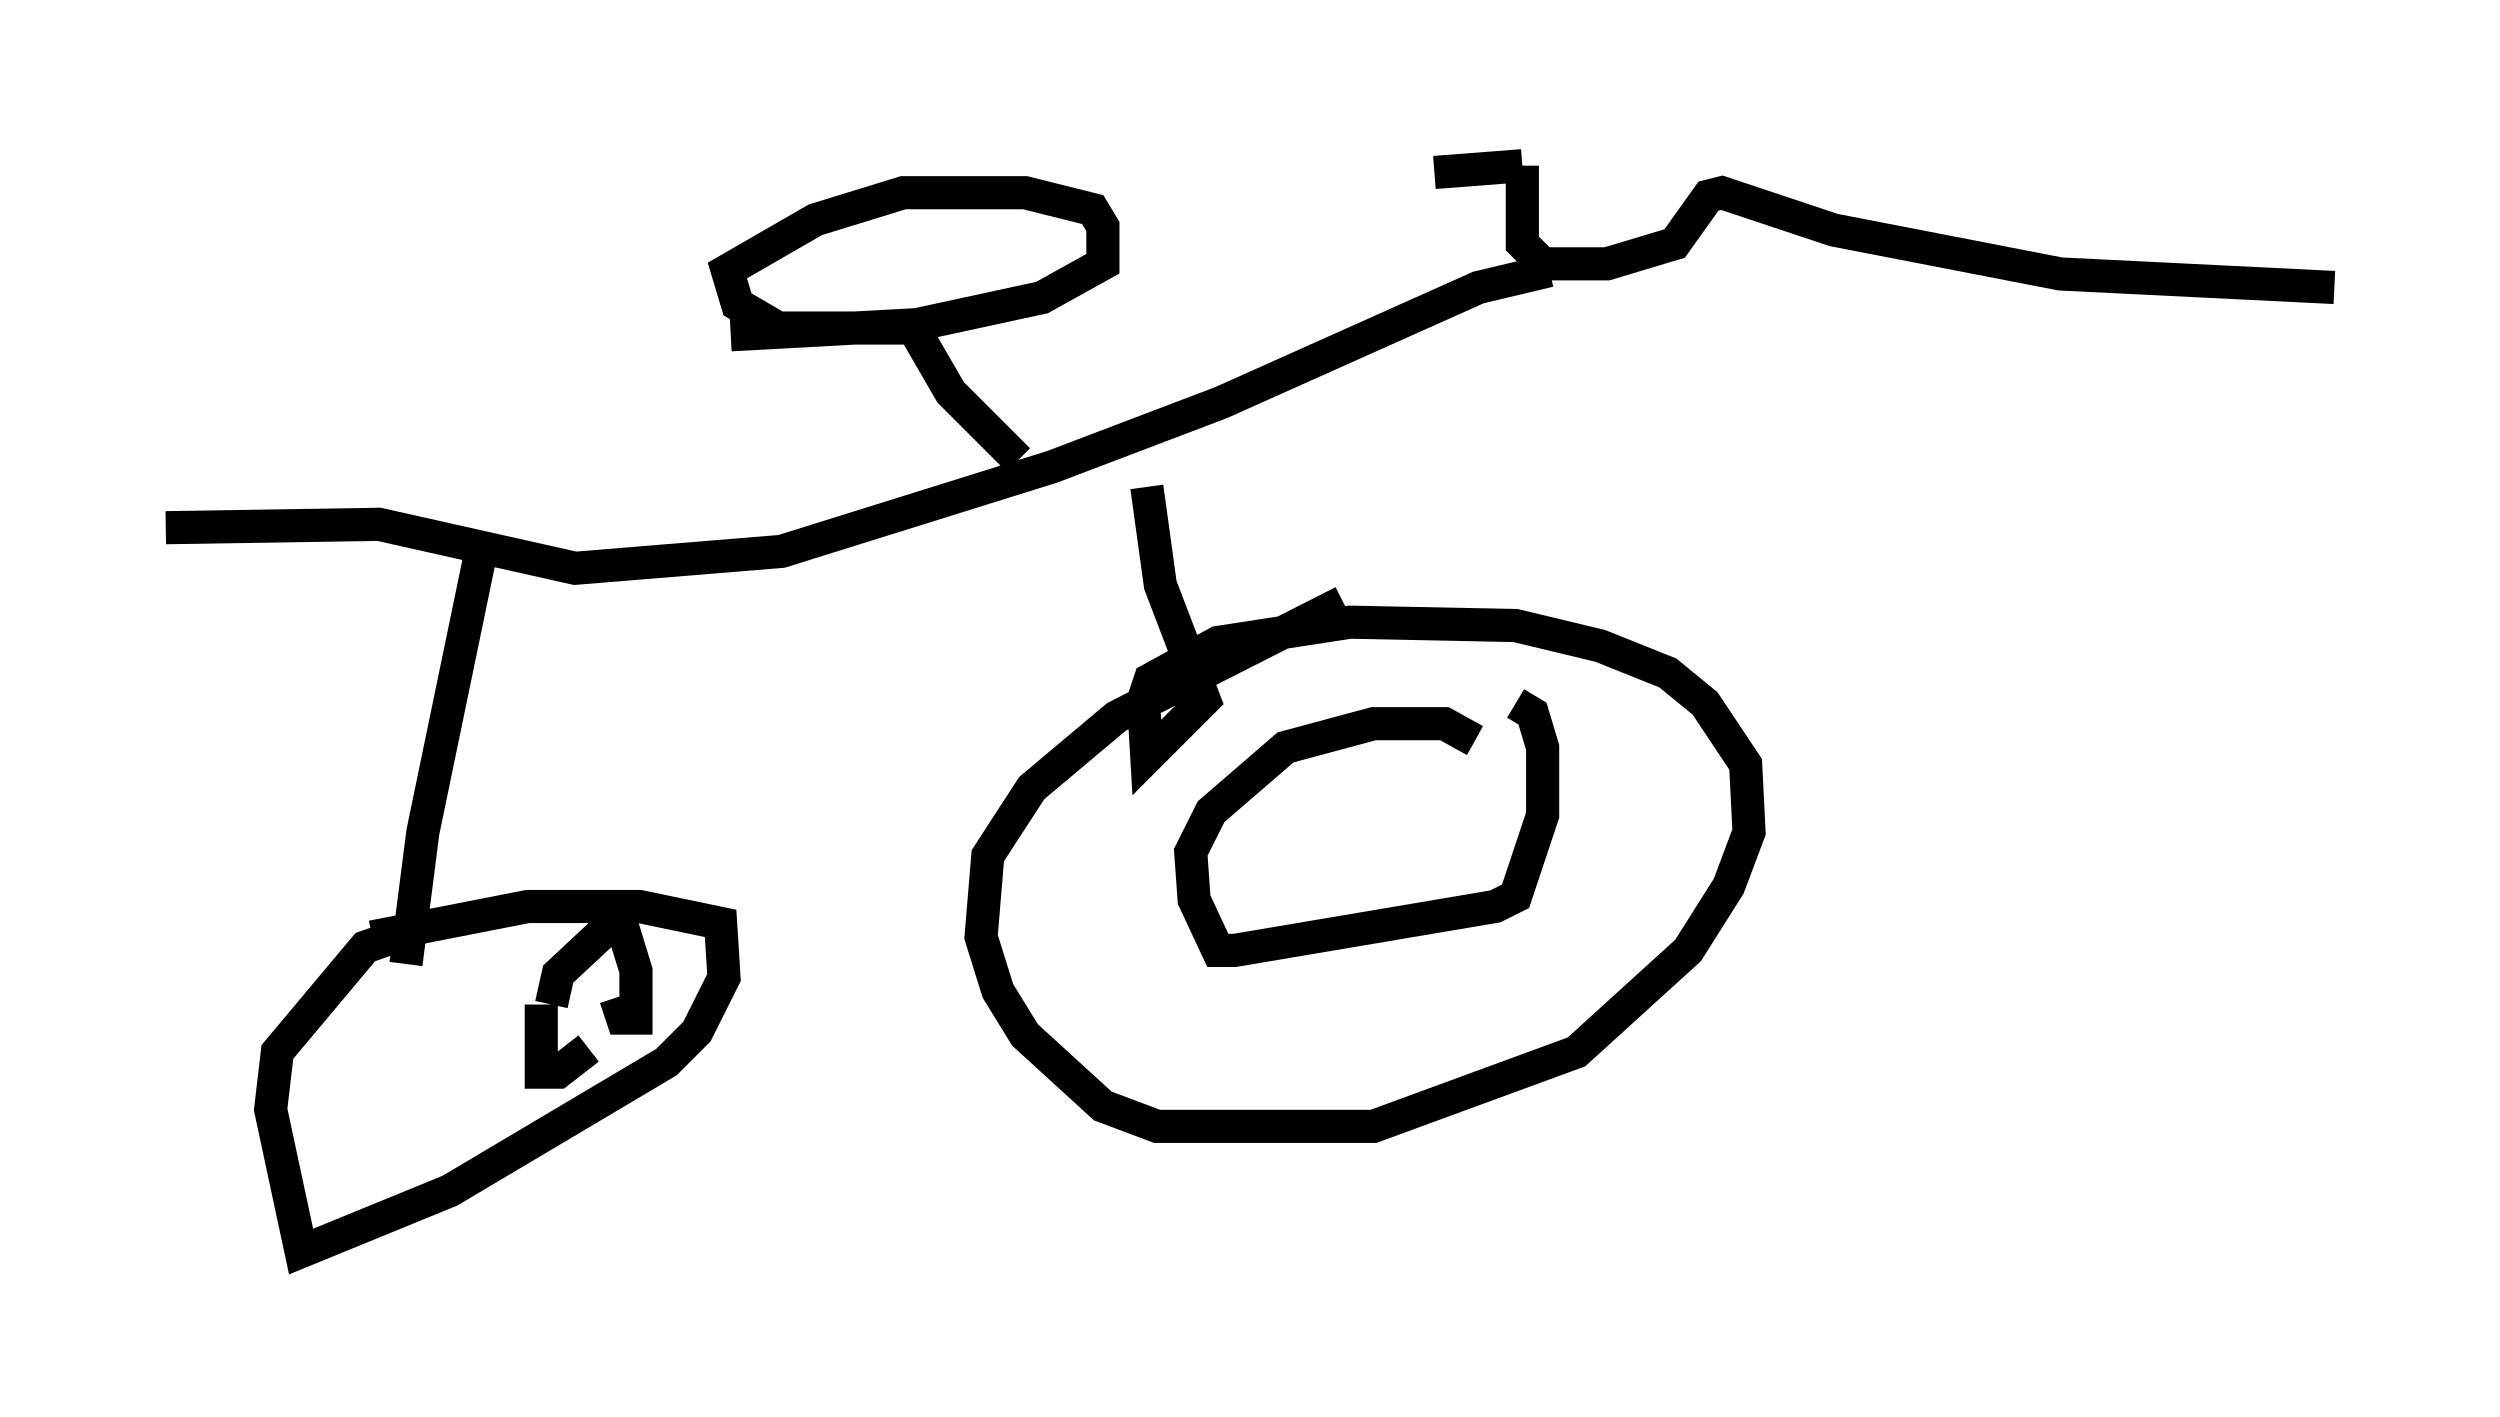 <?xml version="1.0" encoding="utf-8" ?>
<svg baseProfile="full" height="42.769" version="1.1" width="75.436" xmlns="http://www.w3.org/2000/svg" xmlns:ev="http://www.w3.org/2001/xml-events" xmlns:xlink="http://www.w3.org/1999/xlink"><defs /><rect fill="white" height="42.769" width="75.436" x="0" y="0" /><path d="M37.463, 5.102 m5.819, 0.102 l2.654, -0.204 m0.0, 0.0 l0.0, 2.348 0.613, 0.613 l1.94, 0.0 2.042, -0.613 l1.021, -1.429 0.408, -0.102 l3.369, 1.123 6.84, 1.327 l8.269, 0.408 m-23.684, -0.51 l-2.144, 0.51 -7.758, 3.471 l-5.104, 1.94 -8.167, 2.552 l-6.227, 0.51 -5.921, -1.327 l-6.431, 0.102 m25.725, -2.042 l-2.042, -2.042 -1.123, -1.94 l-4.083, 0.0 -1.225, -0.715 l-0.306, -1.021 2.654, -1.531 l2.654, -0.817 3.675, 0.0 l2.042, 0.51 0.306, 0.51 l0.0, 1.123 -1.838, 1.021 l-3.777, 0.817 -5.615, 0.306 m-7.554, 6.635 l-1.735, 8.371 -0.51, 3.981 m-1.021, -0.817 l4.696, -0.919 3.369, 0.0 l2.45, 0.51 0.102, 1.633 l-0.817, 1.633 -0.919, 0.919 l-6.533, 3.879 -4.492, 1.838 l-0.919, -4.288 0.204, -1.735 l2.654, -3.165 2.042, -0.715 m3.573, 2.45 l0.204, -0.919 1.531, -1.429 l0.408, 0.0 0.408, 1.327 l0.0, 1.429 -0.408, 0.0 l-0.204, -0.613 m-2.246, 0.204 l0.0, 2.042 0.51, 0.0 l0.919, -0.715 m16.844, -16.946 l0.408, 2.96 1.327, 3.471 l-1.735, 1.735 -0.102, -1.735 l0.204, -0.613 2.042, -1.123 l3.981, -0.613 5.002, 0.102 l2.552, 0.613 2.042, 0.817 l1.123, 0.919 1.225, 1.838 l0.102, 2.042 -0.613, 1.633 l-1.225, 1.94 -3.369, 3.063 l-6.125, 2.246 -6.533, 0.0 l-1.633, -0.613 -2.348, -2.144 l-0.817, -1.327 -0.51, -1.633 l0.204, -2.45 1.327, -2.042 l2.552, -2.144 6.84, -3.471 m5.206, 3.063 l0.51, 0.306 0.306, 1.021 l0.0, 2.042 -0.817, 2.45 l-0.613, 0.306 -7.861, 1.327 l-0.51, 0.0 -0.715, -1.531 l-0.102, -1.429 0.613, -1.225 l2.246, -1.94 2.654, -0.715 l2.144, 0.0 0.919, 0.51 " fill="none" stroke="black" stroke-width="1" /></svg>